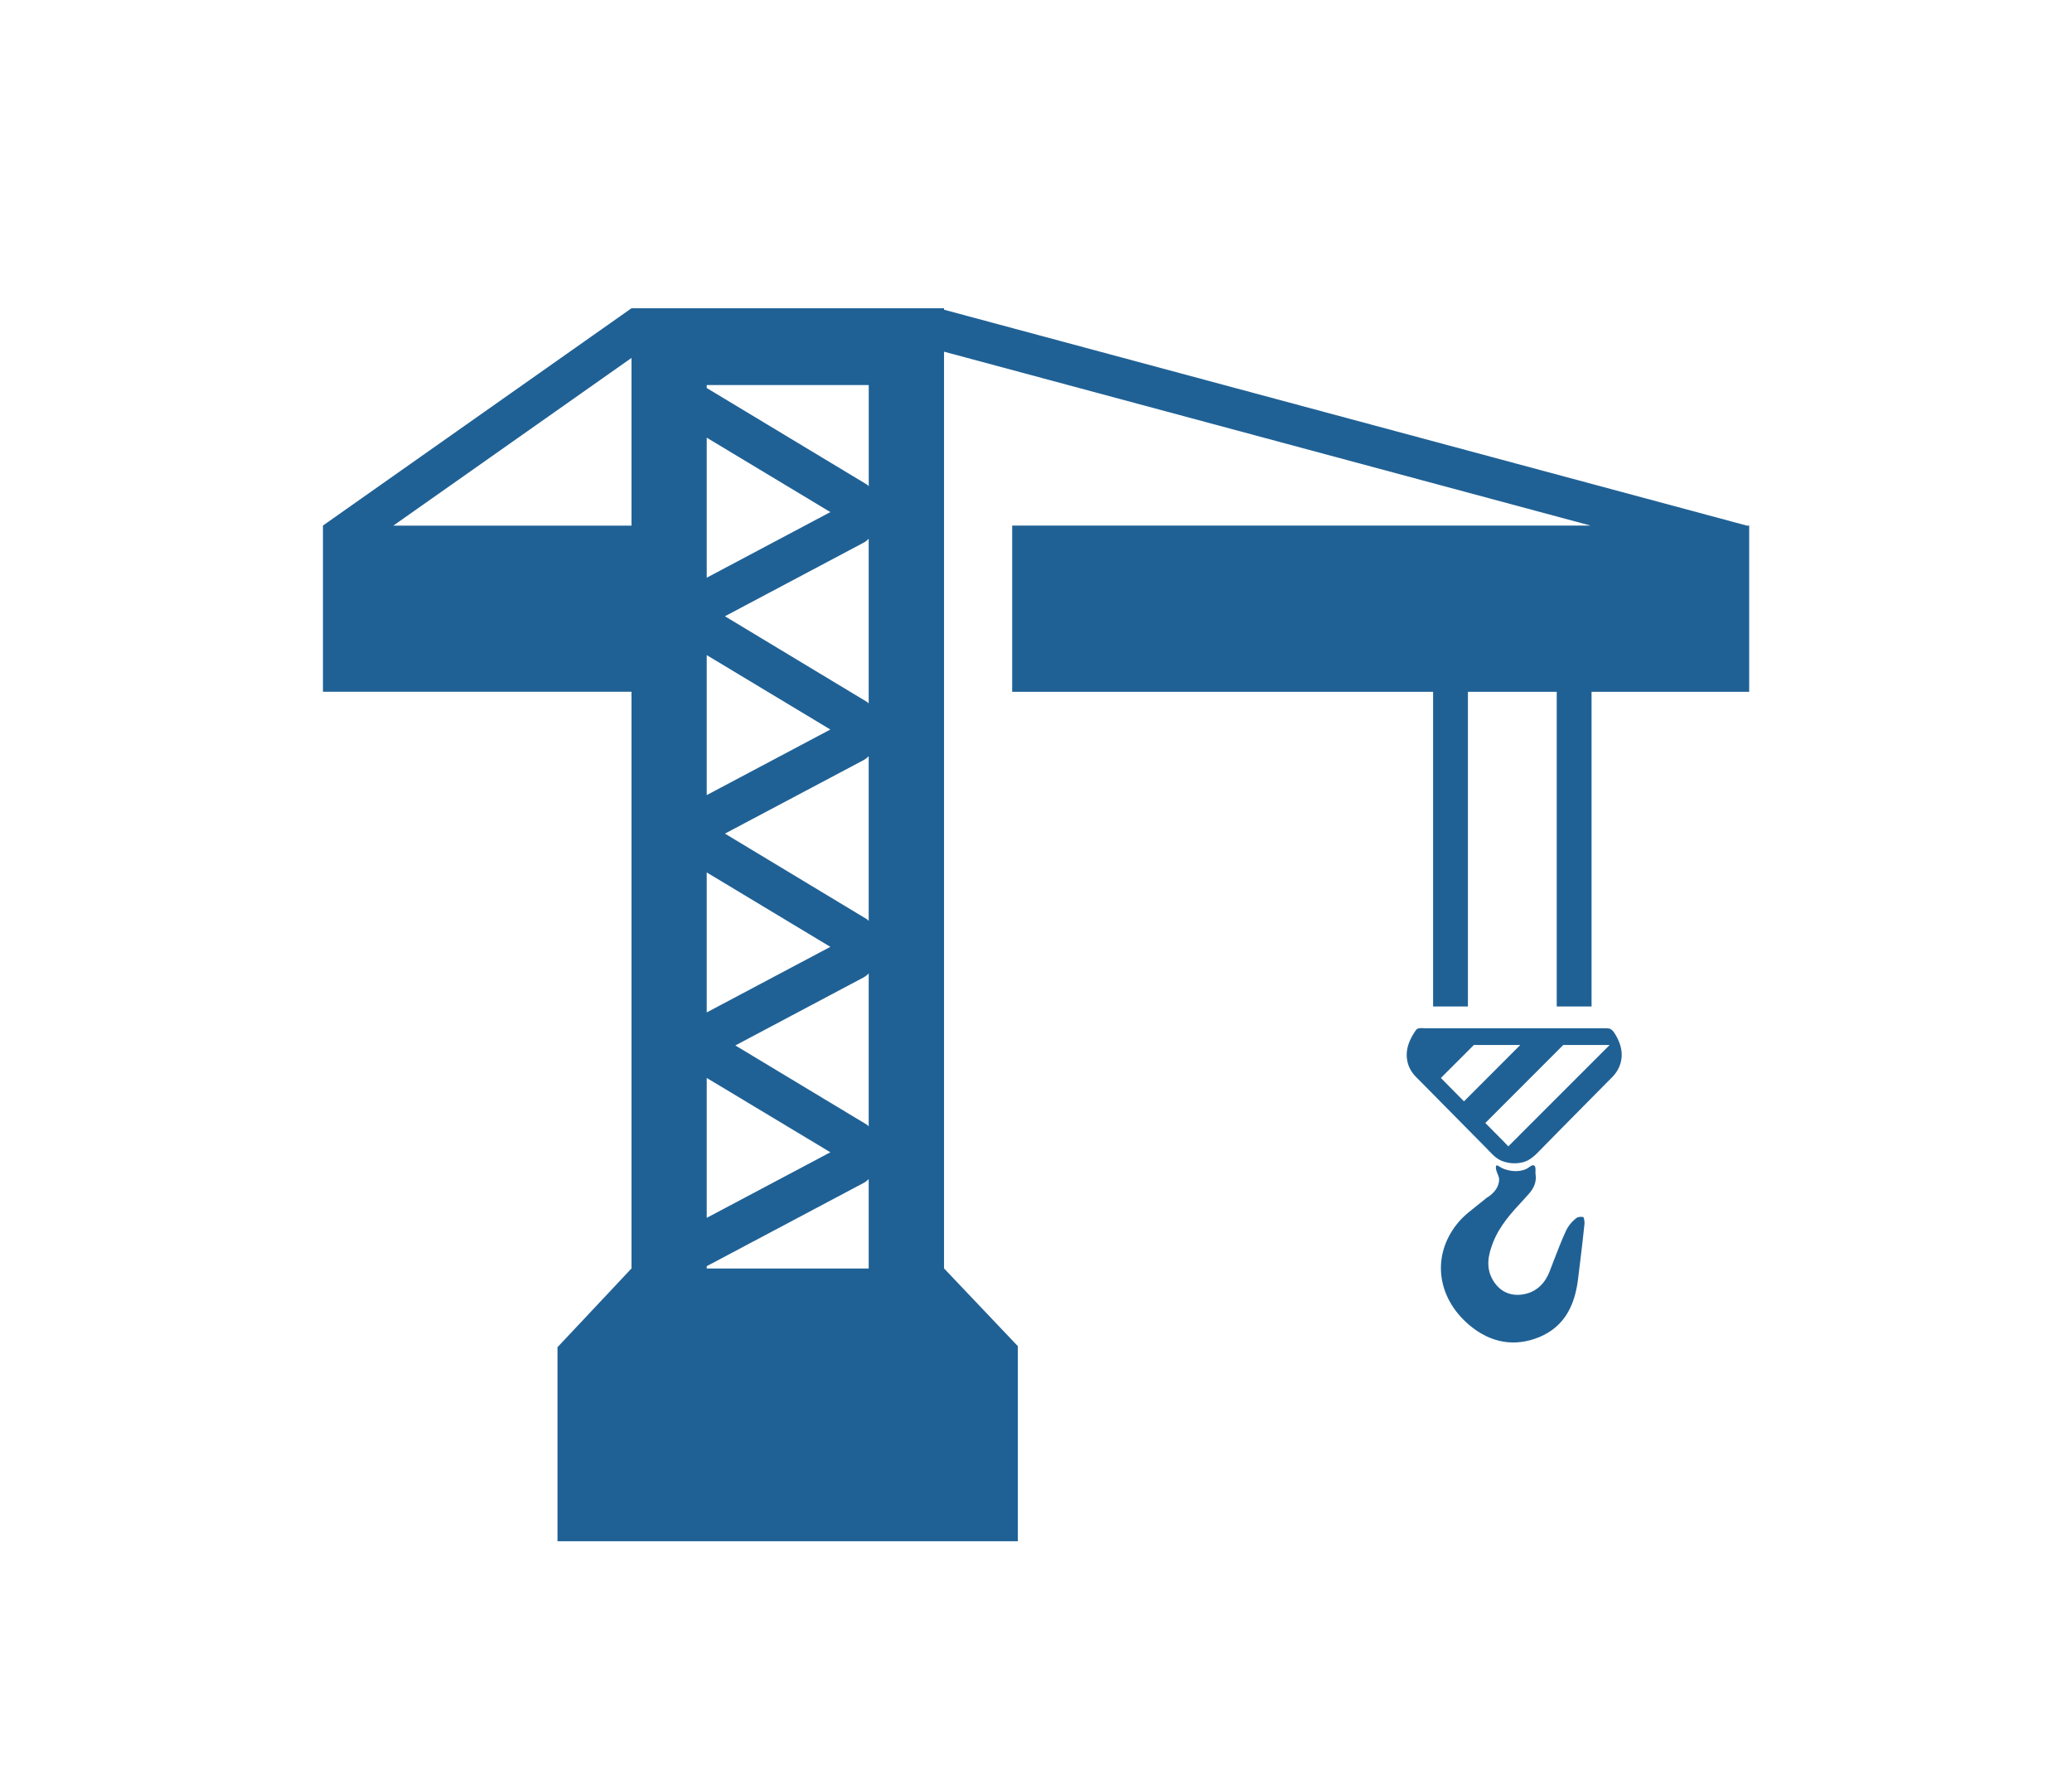 <?xml version="1.0" encoding="utf-8"?>
<!-- Generator: Adobe Illustrator 16.0.0, SVG Export Plug-In . SVG Version: 6.00 Build 0)  -->
<!DOCTYPE svg PUBLIC "-//W3C//DTD SVG 1.1//EN" "http://www.w3.org/Graphics/SVG/1.1/DTD/svg11.dtd">
<svg version="1.1" id="Layer_1" xmlns="http://www.w3.org/2000/svg" xmlns:xlink="http://www.w3.org/1999/xlink" x="0px" y="0px"
	 width="57.652px" height="49.266px" viewBox="0 0 57.652 49.266" enable-background="new 0 0 57.652 49.266" xml:space="preserve">
<g>
	<g>
		<path fill="#206195" d="M44.087,34.061c-0.035,0.363-0.082,0.729-0.124,1.085c-0.02,0.149-0.039,0.3-0.055,0.45
			c-0.074,0.605-0.276,1.043-0.625,1.34c-0.128,0.11-0.278,0.201-0.449,0.273c-0.686,0.283-1.36,0.168-1.955-0.336
			c-0.907-0.771-1.045-1.931-0.333-2.818c0.073-0.093,0.165-0.186,0.288-0.293c0.084-0.067,0.166-0.135,0.248-0.2
			c0.083-0.064,0.169-0.135,0.254-0.203l0.018-0.018c0.004-0.004,0.016-0.011,0.025-0.016c0.016-0.008,0.033-0.017,0.048-0.03
			c0.184-0.13,0.282-0.294,0.286-0.47c0.001-0.121-0.141-0.285-0.073-0.398c0.063,0.016,0.109,0.062,0.167,0.087
			c0.146,0.063,0.315,0.092,0.475,0.07c0.101-0.014,0.197-0.046,0.277-0.109c0.024-0.019,0.048-0.037,0.078-0.044
			c0.125-0.024,0.076,0.172,0.088,0.236c0.033,0.207-0.029,0.391-0.21,0.584c-0.038,0.044-0.076,0.086-0.115,0.128
			c-0.333,0.358-0.681,0.732-0.866,1.222c-0.115,0.303-0.205,0.659,0,1.016c0.18,0.311,0.466,0.454,0.808,0.41
			c0.356-0.045,0.624-0.264,0.77-0.632c0.04-0.105,0.081-0.209,0.121-0.314c0.107-0.278,0.216-0.562,0.341-0.833
			c0.05-0.109,0.137-0.225,0.248-0.319c0.017-0.013,0.032-0.023,0.049-0.037c0.039-0.031,0.146-0.035,0.188-0.019
			C44.074,33.9,44.093,33.989,44.087,34.061z"/>
		<path fill="#206195" d="M45.089,29.112c-0.032-0.119-0.086-0.229-0.149-0.334c-0.045-0.069-0.076-0.115-0.128-0.139
			c-0.028-0.017-0.063-0.023-0.111-0.023h-5.02c-0.08,0-0.201-0.021-0.263,0.027c-0.023,0.024-0.045,0.062-0.063,0.087
			c-0.063,0.097-0.117,0.198-0.155,0.303c-0.113,0.312-0.065,0.637,0.153,0.887c0.027,0.033,0.058,0.063,0.089,0.093
			c0.074,0.073,0.146,0.146,0.22,0.222c0.176,0.178,0.35,0.356,0.525,0.532c0.208,0.212,0.419,0.426,0.629,0.637
			c0.179,0.18,0.358,0.361,0.537,0.543c0.126,0.129,0.246,0.278,0.416,0.352c0.198,0.085,0.423,0.097,0.629,0.039
			c0.233-0.068,0.391-0.27,0.558-0.436c0.192-0.194,0.384-0.389,0.575-0.584c0.217-0.218,0.432-0.435,0.647-0.655
			c0.166-0.168,0.332-0.335,0.499-0.504c0.048-0.05,0.097-0.099,0.144-0.146C45.078,29.775,45.183,29.448,45.089,29.112z
			 M40.734,30.65l-0.642-0.651l0.917-0.917h1.291L40.734,30.65z M41.968,31.902c-0.02-0.019-0.04-0.04-0.059-0.061
			c-0.026-0.028-0.052-0.054-0.075-0.079l-0.506-0.51l2.169-2.171h1.291L41.968,31.902z"/>
		<path fill="#206195" d="M48.607,14.628l-22.34-6.009V8.579h-0.141h-0.003l0,0h-8.551v0.002L17.57,8.579l-8.586,6.048l0.002,0.004
			v4.621h8.585v16.048l-2.059,2.192v5.4h12.809v-5.429l-2.054-2.164V9.787l17.991,4.84H28.163v4.626h11.712v8.756h0.969v-8.756
			h2.471v8.756h0.969v-8.756h4.386v-4.454v-0.155v-0.018H48.607z M17.571,14.628h-6.627l6.627-4.667V14.628z M19.664,12.18
			l3.44,2.071l-3.44,1.826V12.18z M19.664,18.231l3.44,2.071l-3.44,1.825V18.231z M19.664,24.279l3.44,2.071l-3.44,1.825V24.279z
			 M19.664,29.998l3.44,2.069l-3.44,1.825V29.998z M24.172,35.301h-4.508v-0.064l4.364-2.316l0.048-0.027
			c0.036-0.024,0.063-0.055,0.095-0.079V35.301z M24.172,31.347c-0.017-0.014-0.029-0.032-0.048-0.046l-3.664-2.207l3.568-1.893
			l0.048-0.03c0.037-0.022,0.064-0.054,0.095-0.08V31.347z M24.172,25.628c-0.017-0.015-0.029-0.031-0.048-0.045l-3.953-2.384
			l3.857-2.045l0.05-0.031c0.035-0.022,0.063-0.054,0.093-0.078V25.628L24.172,25.628z M24.172,19.578
			c-0.017-0.015-0.029-0.033-0.048-0.044l-3.953-2.384l3.857-2.047l0.05-0.029c0.035-0.023,0.063-0.053,0.093-0.081V19.578
			L24.172,19.578z M24.172,13.53c-0.017-0.014-0.029-0.031-0.048-0.044l-4.46-2.688v-0.083h4.508V13.53z"/>
	</g>
</g>
</svg>
